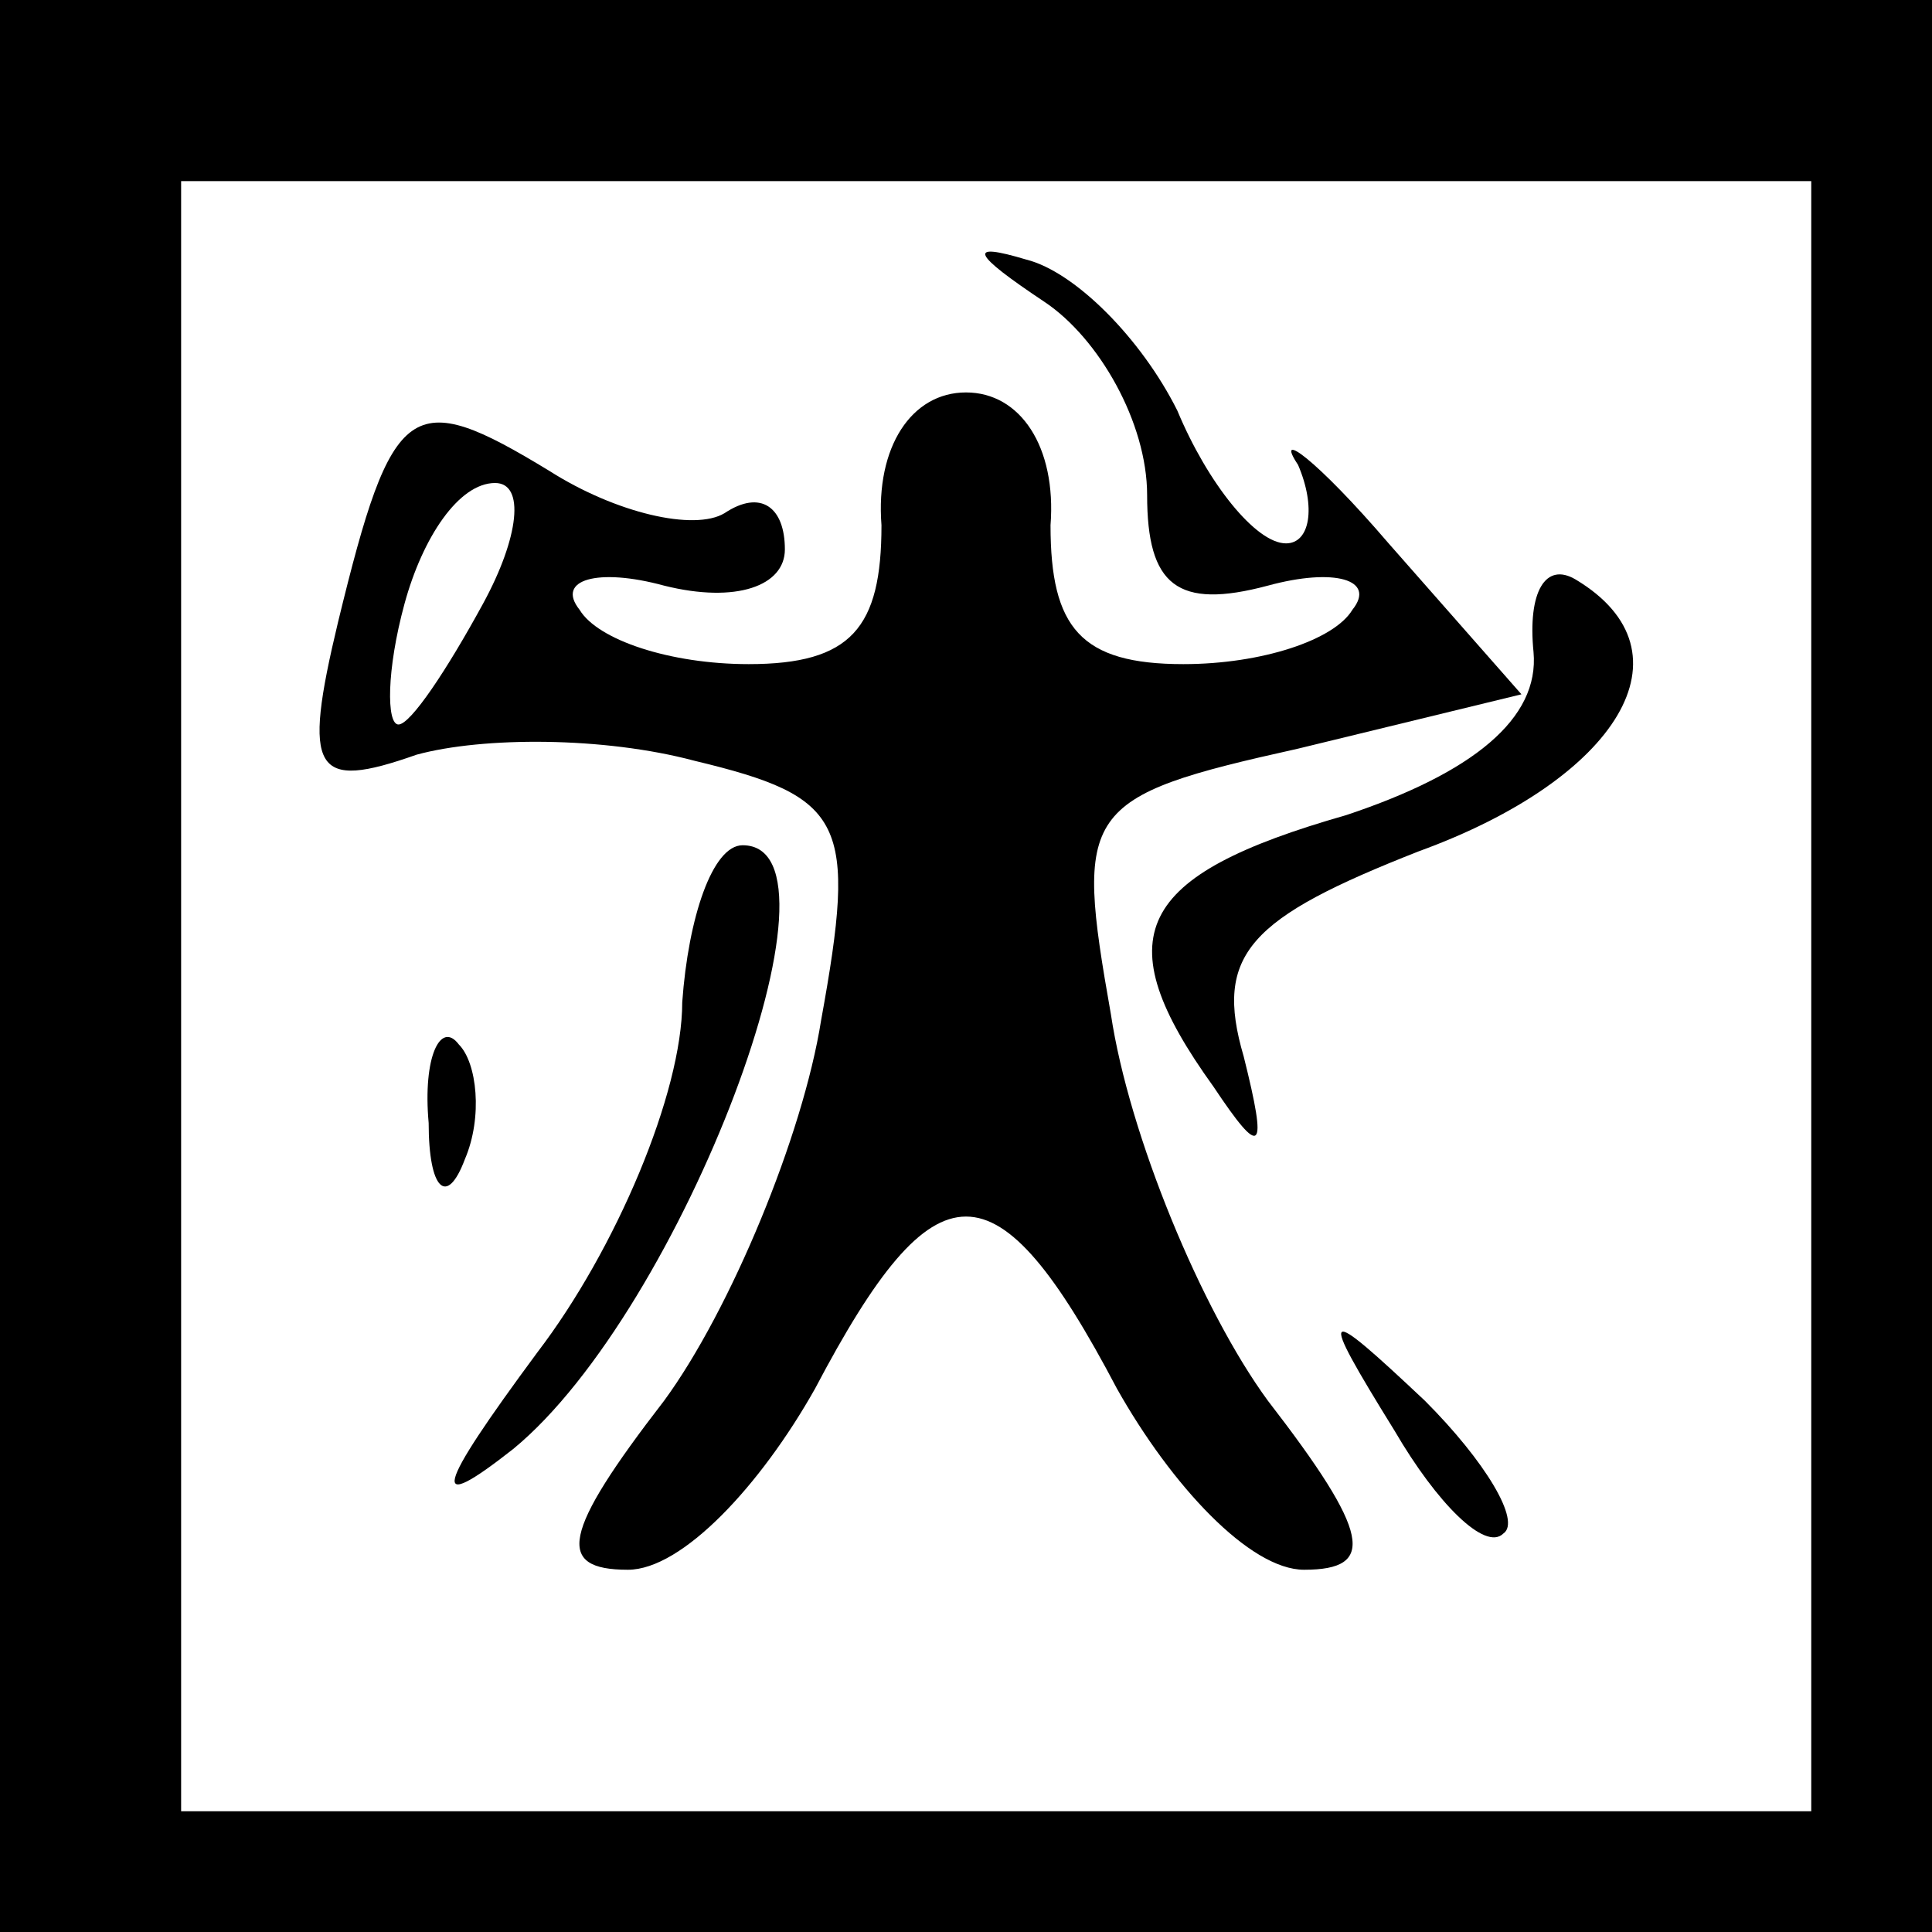 <?xml version="1.0" standalone="no"?>
<!DOCTYPE svg PUBLIC "-//W3C//DTD SVG 20010904//EN"
 "http://www.w3.org/TR/2001/REC-SVG-20010904/DTD/svg10.dtd">
<svg version="1.0" xmlns="http://www.w3.org/2000/svg"
 width="32pt" height="32pt" viewBox="0 0 32 32"
 preserveAspectRatio="xMidYMid meet">
<rect x="0" y="0" width="32" height="32" fill="#808080" stroke="none"/>
<g transform="translate(0,32) scale(0.1,-0.1)"
fill="#000000" stroke="none">
<path fill="#000000" stroke="none" d="M0 160 l0 -160 160 0 160 0 0 160 0
160 -160 0 -160 0 0 -160z"/>
<path fill="#ffffff" stroke="none" d="M300 155 l0 -135 -135 0 -135 0 0 135
0 135 135 0 135 0 0 -135z"/>
<path fill="#000000" stroke="none" d="M173 270 c9 -6 17 -20 17 -32 0 -15 5
-19 20 -15 11 3 18 1 14 -4 -3 -5 -15 -9 -28 -9 -17 0 -22 6 -22 23 1 13 -5
22 -14 22 -9 0 -15 -9 -14 -22 0 -17 -5 -23 -22 -23 -13 0 -25 4 -28 9 -4 5 3
7 14 4 12 -3 20 0 20 6 0 7 -4 10 -10 6 -5 -3 -18 0 -29 7 -23 14 -26 12 -35
-25 -6 -25 -4 -28 13 -22 11 3 31 3 46 -1 25 -6 27 -10 21 -43 -3 -19 -15 -48
-26 -63 -17 -22 -18 -28 -6 -28 9 0 22 14 31 30 20 38 30 38 50 0 9 -16 22
-30 31 -30 12 0 11 6 -6 28 -11 15 -23 44 -26 64 -6 34 -5 36 31 44 l37 9 -22
25 c-12 14 -19 19 -15 13 3 -7 2 -13 -2 -13 -5 0 -13 10 -18 22 -6 12 -17 23
-25 25 -10 3 -9 1 3 -7z"/>
<path fill="#ffffff" stroke="none" d="M80 220 c-6 -11 -12 -20 -14 -20 -2 0
-2 9 1 20 3 11 9 20 15 20 5 0 4 -9 -2 -20z"/>
<path fill="#000000" stroke="none" d="M254 212 c1 -11 -10 -20 -31 -27 -35
-10 -40 -20 -22 -45 8 -12 9 -11 5 5 -5 17 1 23 29 34 33 12 46 33 26 45 -5 3
-8 -2 -7 -12z"/>
<path fill="#000000" stroke="none" d="M113 154 c0 -15 -11 -41 -24 -58 -17
-23 -18 -27 -4 -16 28 23 57 100 38 100 -5 0 -9 -12 -10 -26z"/>
<path fill="#000000" stroke="none" d="M71 134 c0 -11 3 -14 6 -6 3 7 2 16 -1
19 -3 4 -6 -2 -5 -13z"/>
<path fill="#000000" stroke="none" d="M231 83 c7 -12 15 -20 18 -17 3 2 -3
12 -13 22 -17 16 -18 16 -5 -5z"/>
</g>
</svg>
